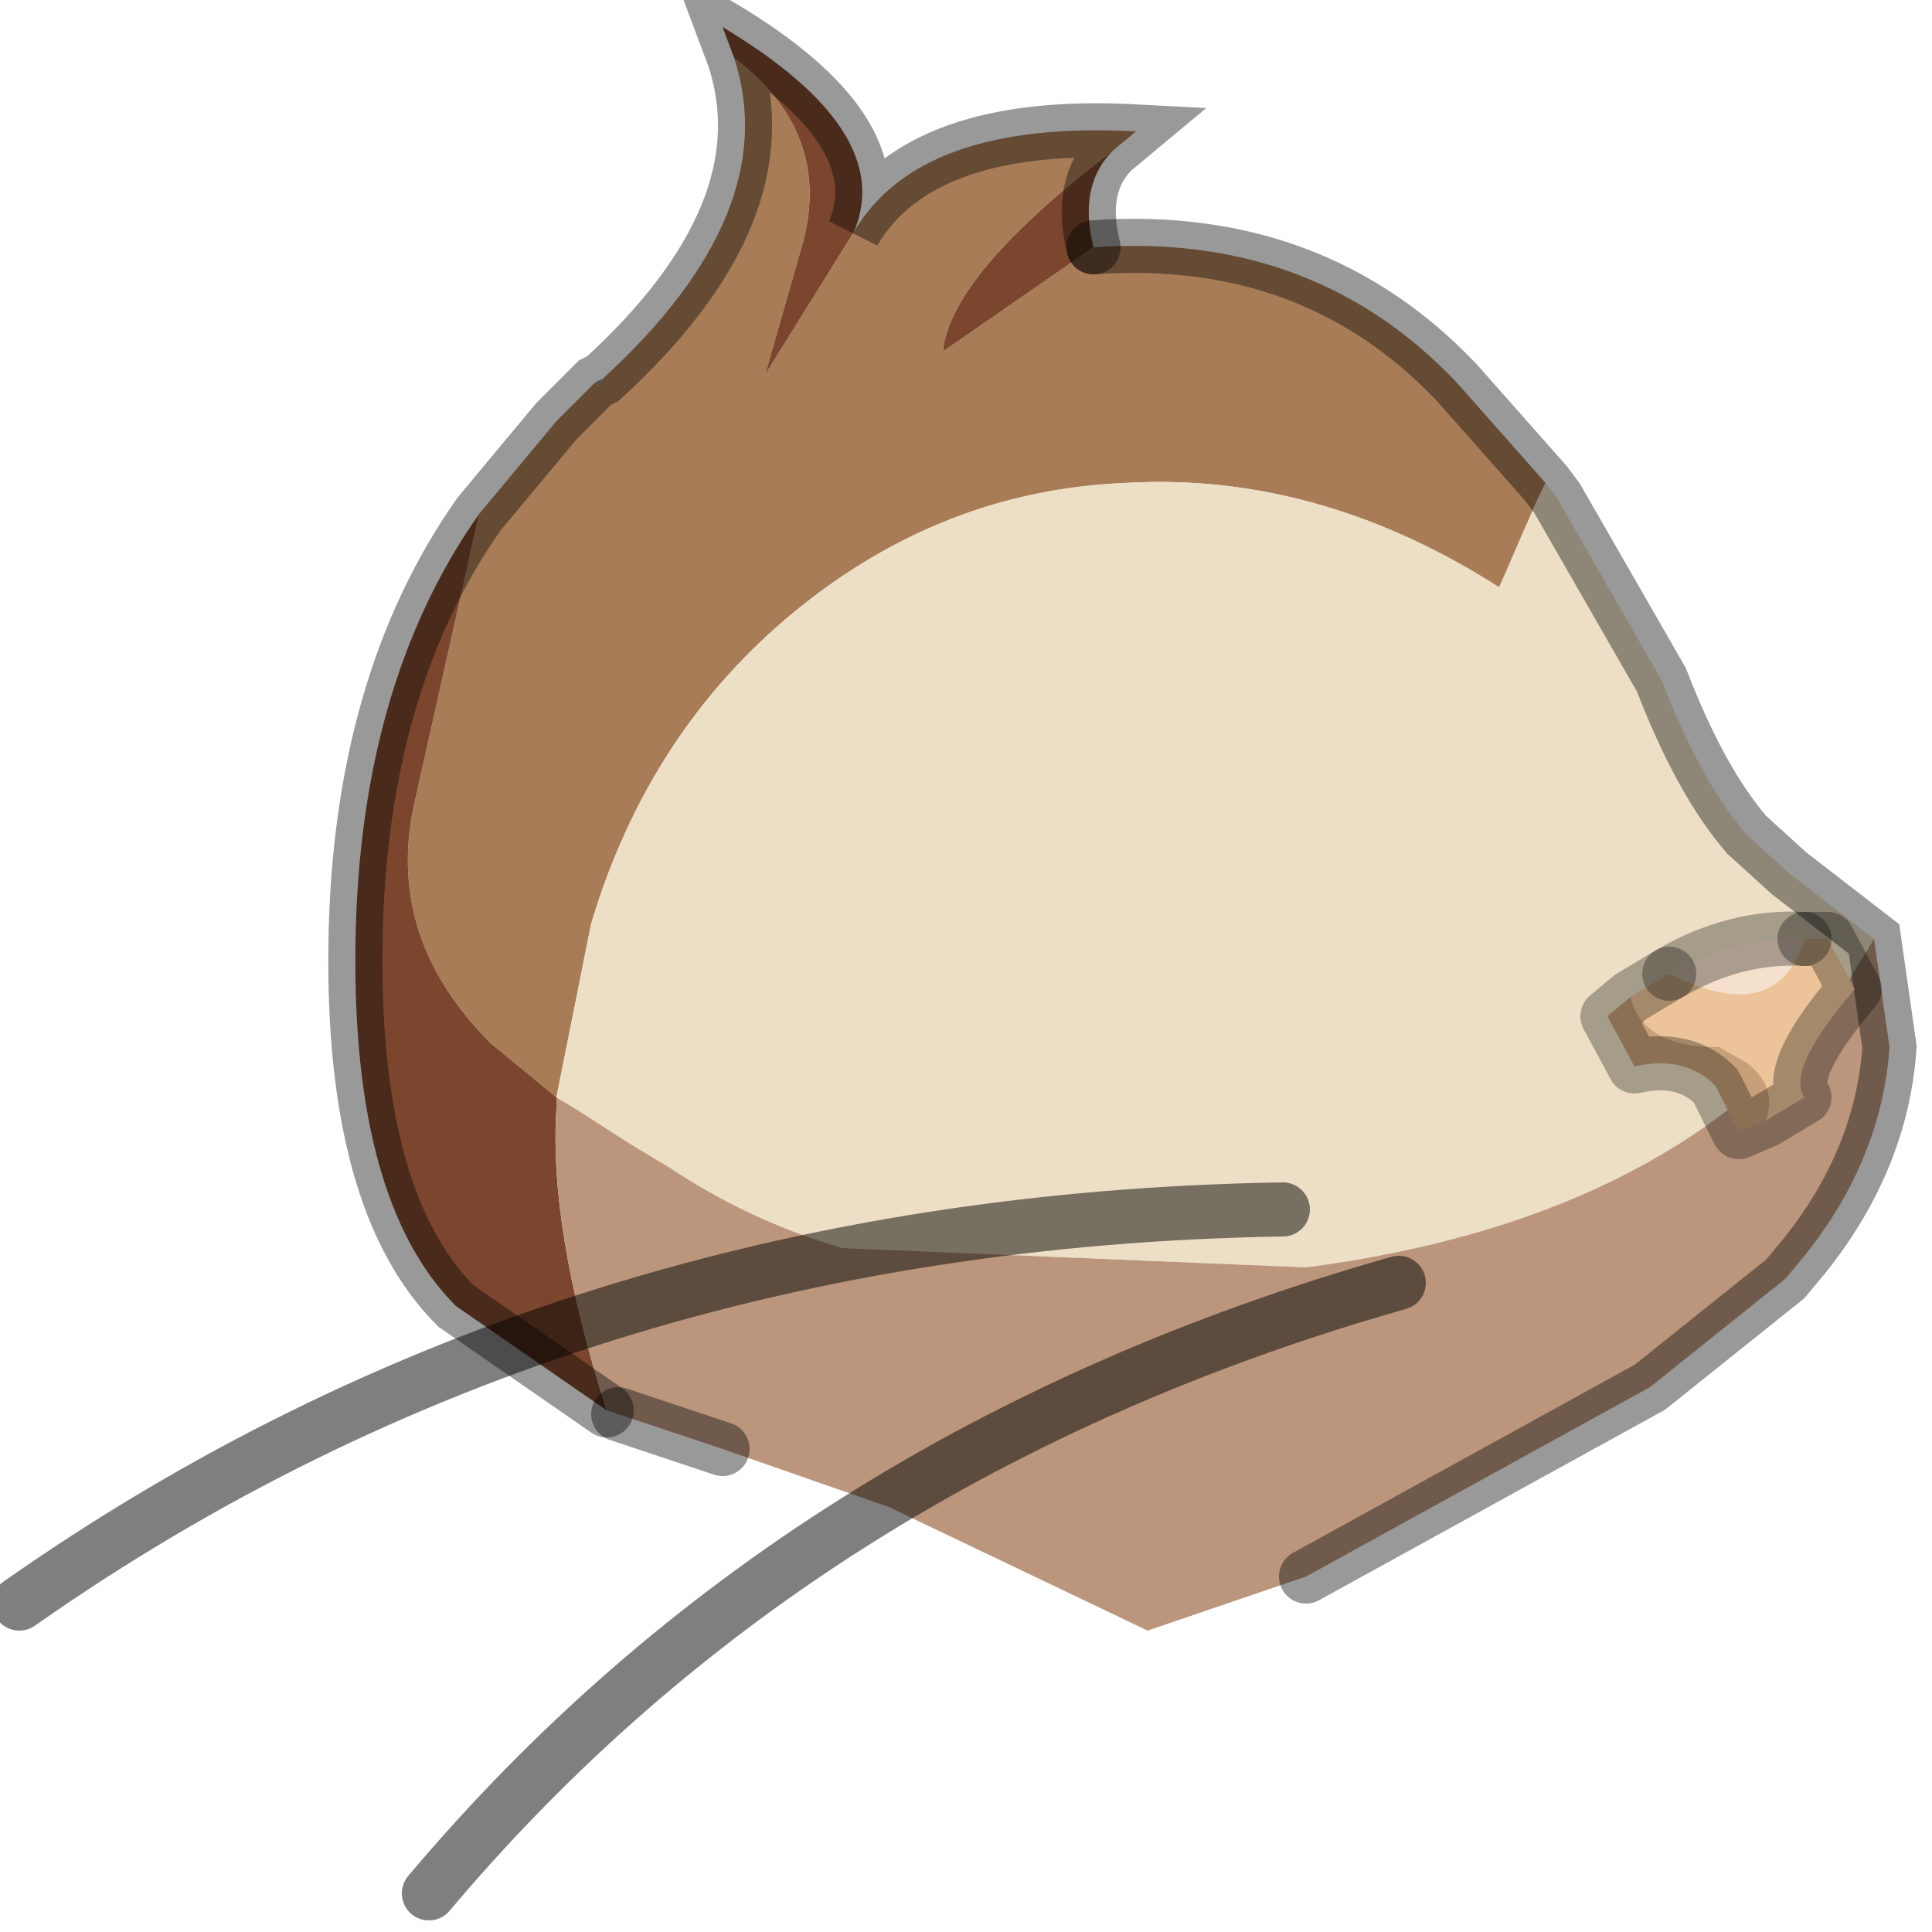 <?xml version="1.0" encoding="utf-8"?>
<svg version="1.1" id="Layer_1"
xmlns="http://www.w3.org/2000/svg"
xmlns:xlink="http://www.w3.org/1999/xlink"
width="25px" height="25px"
xml:space="preserve">
<g id="PathID_3739" transform="matrix(1, 0, 0, 1, 12.35, 12.85)">
<path style="fill:#A87C57;fill-opacity:1" d="M7.55 -6.4L7.05 -5.25Q4.7 -6.75 2.2 -6.6Q-0.15 -6.5 -2.05 -4.95Q-3.95 -3.4 -4.7 -0.9L-5.15 1.35L-6 0.65Q-7.35 -0.7 -7 -2.4L-6.15 -6.2L-5.15 -7.4L-4.65 -7.9L-4.6 -7.85L-4.55 -7.95Q-2.2 -10.1 -2.85 -12.1Q-1.6 -11.15 -1.95 -9.75L-2.45 -8L-1.3 -9.85Q-0.45 -11.3 2.35 -11.15L2.05 -10.9Q-0.05 -9.3 -0.15 -8.3L1.8 -9.65Q4.65 -9.85 6.5 -7.9L7.65 -6.6L7.55 -6.4" />
<path style="fill:#EDDFC5;fill-opacity:1" d="M-5.15 1.35L-4.7 -0.9Q-3.95 -3.4 -2.05 -4.95Q-0.15 -6.5 2.2 -6.6Q4.7 -6.75 7.05 -5.25L7.55 -6.4L7.65 -6.6L7.8 -6.4L9.15 -4.05Q9.65 -2.75 10.25 -2.05L10.8 -1.55L11.9 -0.7L11.35 0.2Q9.15 2.95 4.55 3.55L-1.45 3.3Q-2.65 2.95 -3.7 2.25L-4.2 1.95L-4.9 1.5L-5.15 1.35" />
<path style="fill:#7B462D;fill-opacity:1" d="M-7 -2.4Q-7.35 -0.7 -6 0.65L-5.15 1.35L-5.15 1.5Q-5.25 3.05 -4.5 5.4L-6.45 4.05Q-7.8 2.7 -7.75 -0.65Q-7.7 -4 -6.15 -6.2L-7 -2.4M-2.45 -8L-1.95 -9.75Q-1.6 -11.15 -2.85 -12.1L-3 -12.5Q-0.75 -11.15 -1.3 -9.85L-2.45 -8M2.05 -10.9Q1.6 -10.45 1.8 -9.65L-0.15 -8.3Q-0.05 -9.3 2.05 -10.9" />
<path style="fill:#BB967D;fill-opacity:1" d="M-5.15 1.5L-5.15 1.35L-4.9 1.5L-4.2 1.95L-3.7 2.25Q-2.65 2.95 -1.45 3.3L4.55 3.55Q9.15 2.95 11.35 0.2L11.9 -0.7L12.1 0.7Q12 2.15 11 3.4L10.75 3.7L9 5.1L4.55 7.55L2.5 8.25L-0.85 6.65L-3 5.9L-4.35 5.45L-4.5 5.4Q-5.25 3.05 -5.15 1.5" />
<path style="fill:#808080;fill-opacity:1" d="M-4.65 -7.9L-4.55 -7.95L-4.6 -7.85L-4.65 -7.9" />
<path style="fill:none;stroke-width:0.7;stroke-linecap:round;stroke-linejoin:miter;stroke-miterlimit:5;stroke:#000000;stroke-opacity:0.4" d="M1.8 -9.65Q4.65 -9.85 6.5 -7.9L7.65 -6.6L7.8 -6.4L9.15 -4.05Q9.65 -2.75 10.25 -2.05L10.8 -1.55L11.9 -0.7L12.1 0.7Q12 2.15 11 3.4L10.75 3.7L9 5.1L4.55 7.55" />
<path style="fill:none;stroke-width:0.7;stroke-linecap:round;stroke-linejoin:miter;stroke-miterlimit:5;stroke:#000000;stroke-opacity:0.4" d="M-3 5.9L-4.35 5.45" />
<path style="fill:none;stroke-width:0.7;stroke-linecap:round;stroke-linejoin:miter;stroke-miterlimit:5;stroke:#000000;stroke-opacity:0.4" d="M-4.5 5.4L-6.45 4.05Q-7.8 2.7 -7.75 -0.65Q-7.7 -4 -6.15 -6.2L-5.15 -7.4L-4.65 -7.9L-4.55 -7.95Q-2.2 -10.1 -2.85 -12.1L-3 -12.5Q-0.75 -11.15 -1.3 -9.85Q-0.45 -11.3 2.35 -11.15L2.05 -10.9Q1.6 -10.45 1.8 -9.65" />
</g>
<g id="PathID_3740" transform="matrix(1, 0, 0, 1, 12.35, 12.85)">
<path style="fill:none;stroke-width:0.7;stroke-linecap:round;stroke-linejoin:miter;stroke-miterlimit:5;stroke:#000000;stroke-opacity:0.502" d="M4.25 2.8Q-5.05 2.95 -12.1 7.9" />
</g>
<g id="PathID_3741" transform="matrix(1, 0, 0, 1, 12.35, 12.85)">
<path style="fill:none;stroke-width:0.7;stroke-linecap:round;stroke-linejoin:miter;stroke-miterlimit:5;stroke:#000000;stroke-opacity:0.502" d="M5.75 3.75Q-2 5.95 -6.8 11.65" />
</g>
<g id="PathID_3742" transform="matrix(1, 0, 0, 1, 12.35, 12.85)">
<path style="fill:#EDC49A;fill-opacity:1" d="M10.25 0.9L9.9 0.7Q8.9 0.7 8.75 0.05L9.25 -0.25Q10.65 0.45 11 -0.7L11.3 -0.7L11.65 -0.05Q10.75 1 11 1.35L10.5 1.65Q10.65 1.2 10.25 0.9" />
<path style="fill:#F5E0CD;fill-opacity:1" d="M11 -0.7Q10.65 0.45 9.25 -0.25Q10.1 -0.75 11 -0.7" />
<path style="fill:#C7A079;fill-opacity:1" d="M10.5 1.65L10.15 1.8L9.85 1.2Q9.45 0.8 8.8 0.95L8.45 0.3L8.75 0.05Q8.9 0.7 9.9 0.7L10.25 0.9Q10.65 1.2 10.5 1.65" />
<path style="fill:none;stroke-width:0.7;stroke-linecap:round;stroke-linejoin:round;stroke-miterlimit:3;stroke:#000000;stroke-opacity:0.302" d="M11 -0.7Q10.1 -0.75 9.25 -0.25" />
<path style="fill:none;stroke-width:0.7;stroke-linecap:round;stroke-linejoin:round;stroke-miterlimit:3;stroke:#000000;stroke-opacity:0.302" d="M11 -0.7L11.3 -0.7L11.65 -0.05Q10.75 1 11 1.35L10.5 1.65L10.15 1.8L9.85 1.2Q9.45 0.8 8.8 0.95L8.45 0.3L8.75 0.05L9.25 -0.25" />
</g>
</svg>
